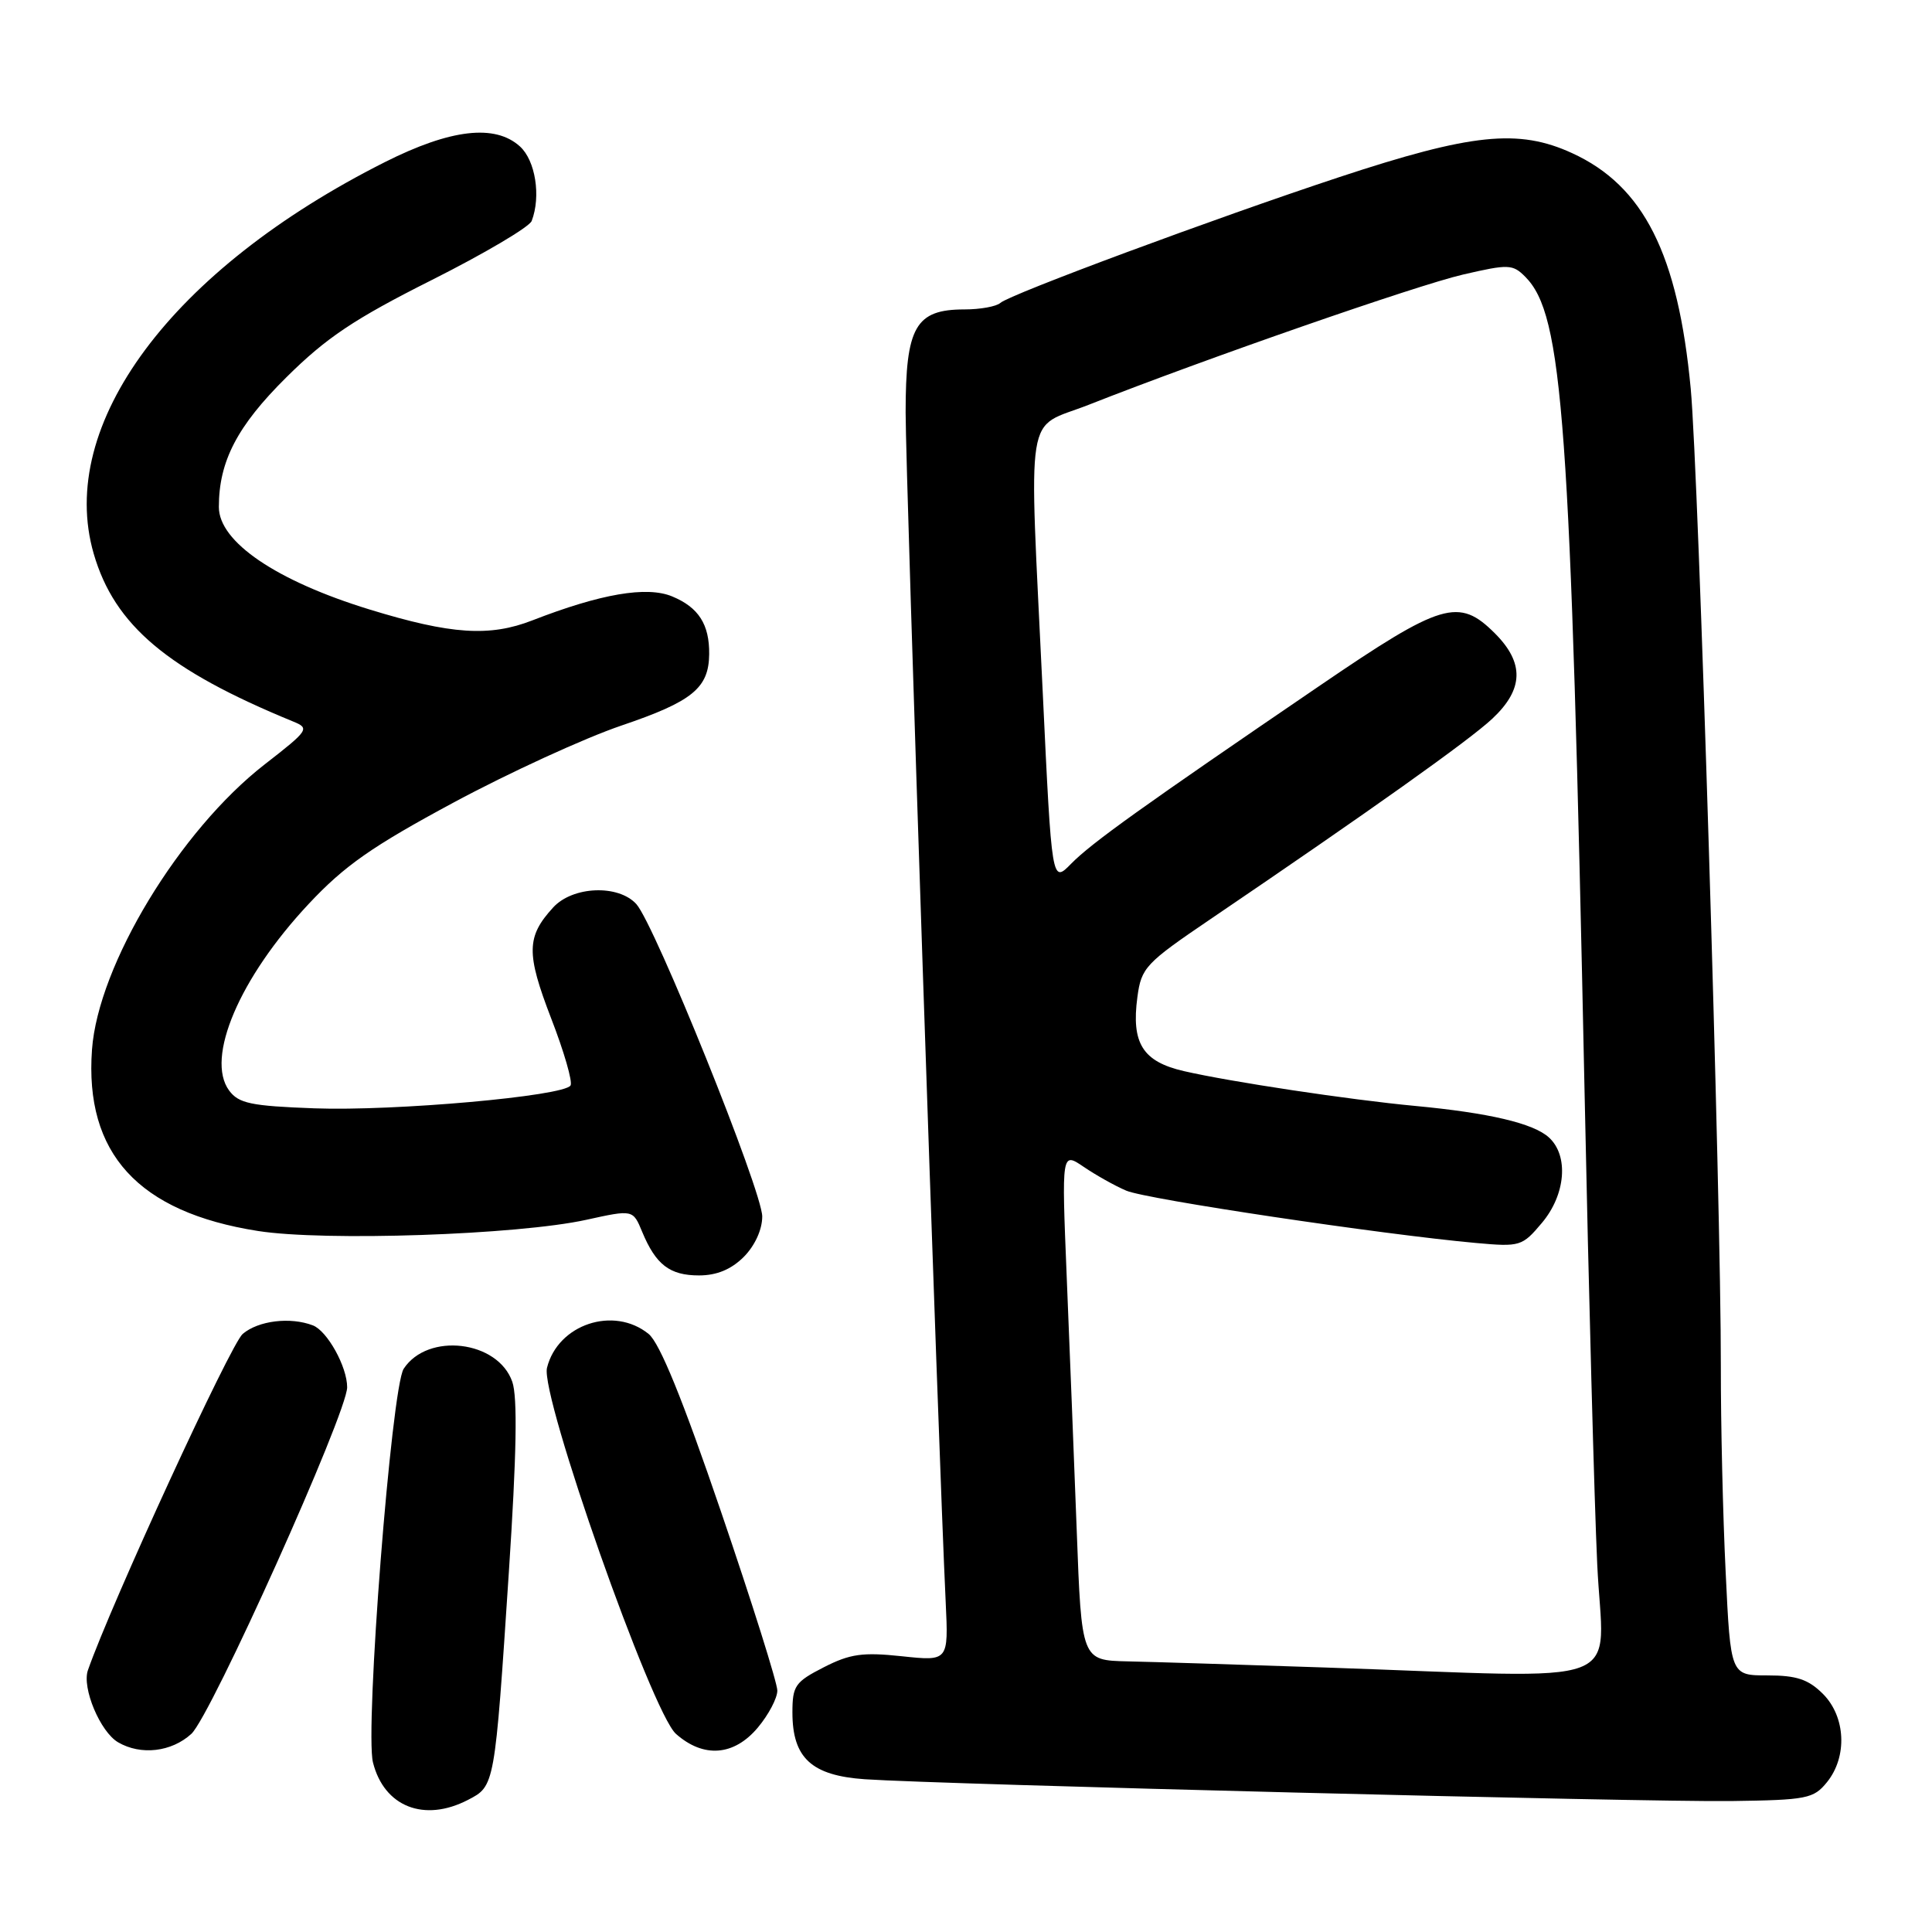 <?xml version="1.0" encoding="UTF-8" standalone="no"?>
<!DOCTYPE svg PUBLIC "-//W3C//DTD SVG 1.1//EN" "http://www.w3.org/Graphics/SVG/1.1/DTD/svg11.dtd" >
<svg xmlns="http://www.w3.org/2000/svg" xmlns:xlink="http://www.w3.org/1999/xlink" version="1.1" viewBox="0 0 256 256">
 <g >
 <path fill="currentColor"
d=" M 62.00 238.50 C 65.57 236.65 65.55 236.79 67.43 208.25 C 68.45 192.77 68.59 185.11 67.88 183.09 C 65.97 177.62 56.68 176.51 53.49 181.37 C 51.87 183.85 48.33 229.18 49.42 233.53 C 50.89 239.40 56.20 241.50 62.00 238.50 Z  M 242.09 236.14 C 244.81 232.77 244.57 227.48 241.55 224.45 C 239.61 222.52 238.06 222.00 234.20 222.00 C 229.31 222.00 229.31 222.00 228.66 208.34 C 228.29 200.83 228.01 188.57 228.02 181.09 C 228.06 159.58 225.07 62.54 224.03 51.50 C 222.35 33.68 217.80 24.63 208.31 20.29 C 201.21 17.03 195.00 17.68 177.43 23.48 C 160.98 28.92 133.81 39.00 132.55 40.14 C 132.03 40.61 129.89 41.00 127.80 41.00 C 121.31 41.00 120.00 43.29 120.00 54.65 C 120.00 63.12 124.32 191.54 125.31 212.31 C 125.68 220.12 125.68 220.12 119.49 219.46 C 114.32 218.91 112.64 219.14 109.16 220.92 C 105.36 222.86 105.00 223.38 105.00 226.91 C 105.00 232.94 107.53 235.27 114.60 235.76 C 124.71 236.45 217.93 238.80 229.34 238.65 C 239.44 238.51 240.31 238.34 242.09 236.14 Z  M 25.35 229.75 C 27.95 227.38 46.00 187.22 46.00 183.82 C 46.00 181.10 43.37 176.36 41.46 175.62 C 38.46 174.47 34.24 174.99 32.16 176.75 C 30.55 178.12 14.76 212.42 11.65 221.31 C 10.83 223.64 13.28 229.49 15.66 230.87 C 18.67 232.62 22.72 232.15 25.35 229.75 Z  M 100.41 228.92 C 101.83 227.23 103.00 225.02 103.00 224.01 C 103.00 223.00 99.65 212.35 95.55 200.34 C 90.45 185.39 87.42 177.95 85.94 176.75 C 81.32 173.01 73.92 175.47 72.48 181.24 C 71.56 184.88 86.37 226.93 89.57 229.75 C 93.22 232.98 97.25 232.68 100.41 228.92 Z  M 98.55 166.55 C 100.02 165.07 101.00 162.94 101.00 161.19 C 101.00 157.83 86.76 122.50 84.32 119.80 C 81.94 117.17 75.88 117.41 73.29 120.25 C 69.75 124.12 69.71 126.31 73.02 134.91 C 74.74 139.34 75.90 143.36 75.60 143.83 C 74.73 145.25 52.24 147.25 41.67 146.86 C 33.24 146.55 31.63 146.21 30.36 144.50 C 27.20 140.20 31.73 129.57 40.89 119.79 C 45.66 114.69 49.32 112.14 60.14 106.32 C 67.49 102.37 77.48 97.79 82.34 96.14 C 91.75 92.95 93.92 91.18 93.97 86.68 C 94.01 82.74 92.57 80.48 89.07 79.03 C 85.70 77.63 79.60 78.68 70.55 82.20 C 64.88 84.41 59.76 84.07 49.00 80.77 C 36.61 76.97 29.00 71.80 29.00 67.18 C 29.00 61.13 31.43 56.45 37.94 50.00 C 43.24 44.74 46.95 42.26 57.20 37.11 C 64.18 33.60 70.14 30.08 70.45 29.28 C 71.70 26.02 70.95 21.26 68.89 19.40 C 65.59 16.41 59.70 17.10 51.00 21.48 C 22.71 35.72 7.45 56.26 12.42 73.38 C 15.18 82.88 22.21 88.78 38.83 95.60 C 41.07 96.51 40.92 96.74 35.08 101.28 C 23.81 110.03 13.00 127.88 12.19 139.08 C 11.19 152.83 18.32 160.62 34.17 163.11 C 42.99 164.50 68.60 163.63 77.69 161.63 C 83.87 160.27 83.87 160.27 85.09 163.22 C 86.90 167.58 88.74 169.00 92.62 169.00 C 94.97 169.00 96.88 168.21 98.55 166.55 Z  M 175.50 220.95 C 164.50 220.58 152.76 220.21 149.41 220.14 C 143.31 220.00 143.31 220.00 142.67 202.75 C 142.31 193.26 141.71 178.10 141.34 169.07 C 140.67 152.63 140.67 152.63 143.59 154.61 C 145.19 155.70 147.73 157.13 149.24 157.77 C 151.89 158.91 183.16 163.58 195.56 164.70 C 201.43 165.23 201.70 165.14 204.31 162.04 C 207.47 158.29 207.89 153.12 205.23 150.71 C 203.17 148.84 197.29 147.46 187.50 146.54 C 178.78 145.72 163.00 143.34 156.88 141.93 C 151.41 140.67 149.89 138.24 150.71 132.12 C 151.23 128.22 151.77 127.64 160.38 121.80 C 181.60 107.40 194.71 98.08 197.75 95.22 C 201.90 91.33 202.00 87.84 198.08 83.92 C 193.30 79.15 191.07 79.81 174.91 90.83 C 151.32 106.91 144.64 111.69 141.93 114.45 C 139.37 117.06 139.37 117.06 138.17 91.78 C 136.33 53.06 135.70 57.00 144.25 53.64 C 159.75 47.53 187.70 37.81 193.86 36.38 C 199.91 34.98 200.44 35.00 202.12 36.69 C 207.11 41.73 208.10 55.44 209.97 145.00 C 210.51 171.12 211.26 199.14 211.64 207.25 C 212.41 224.05 216.87 222.36 175.50 220.95 Z "/>
</g>
</svg>